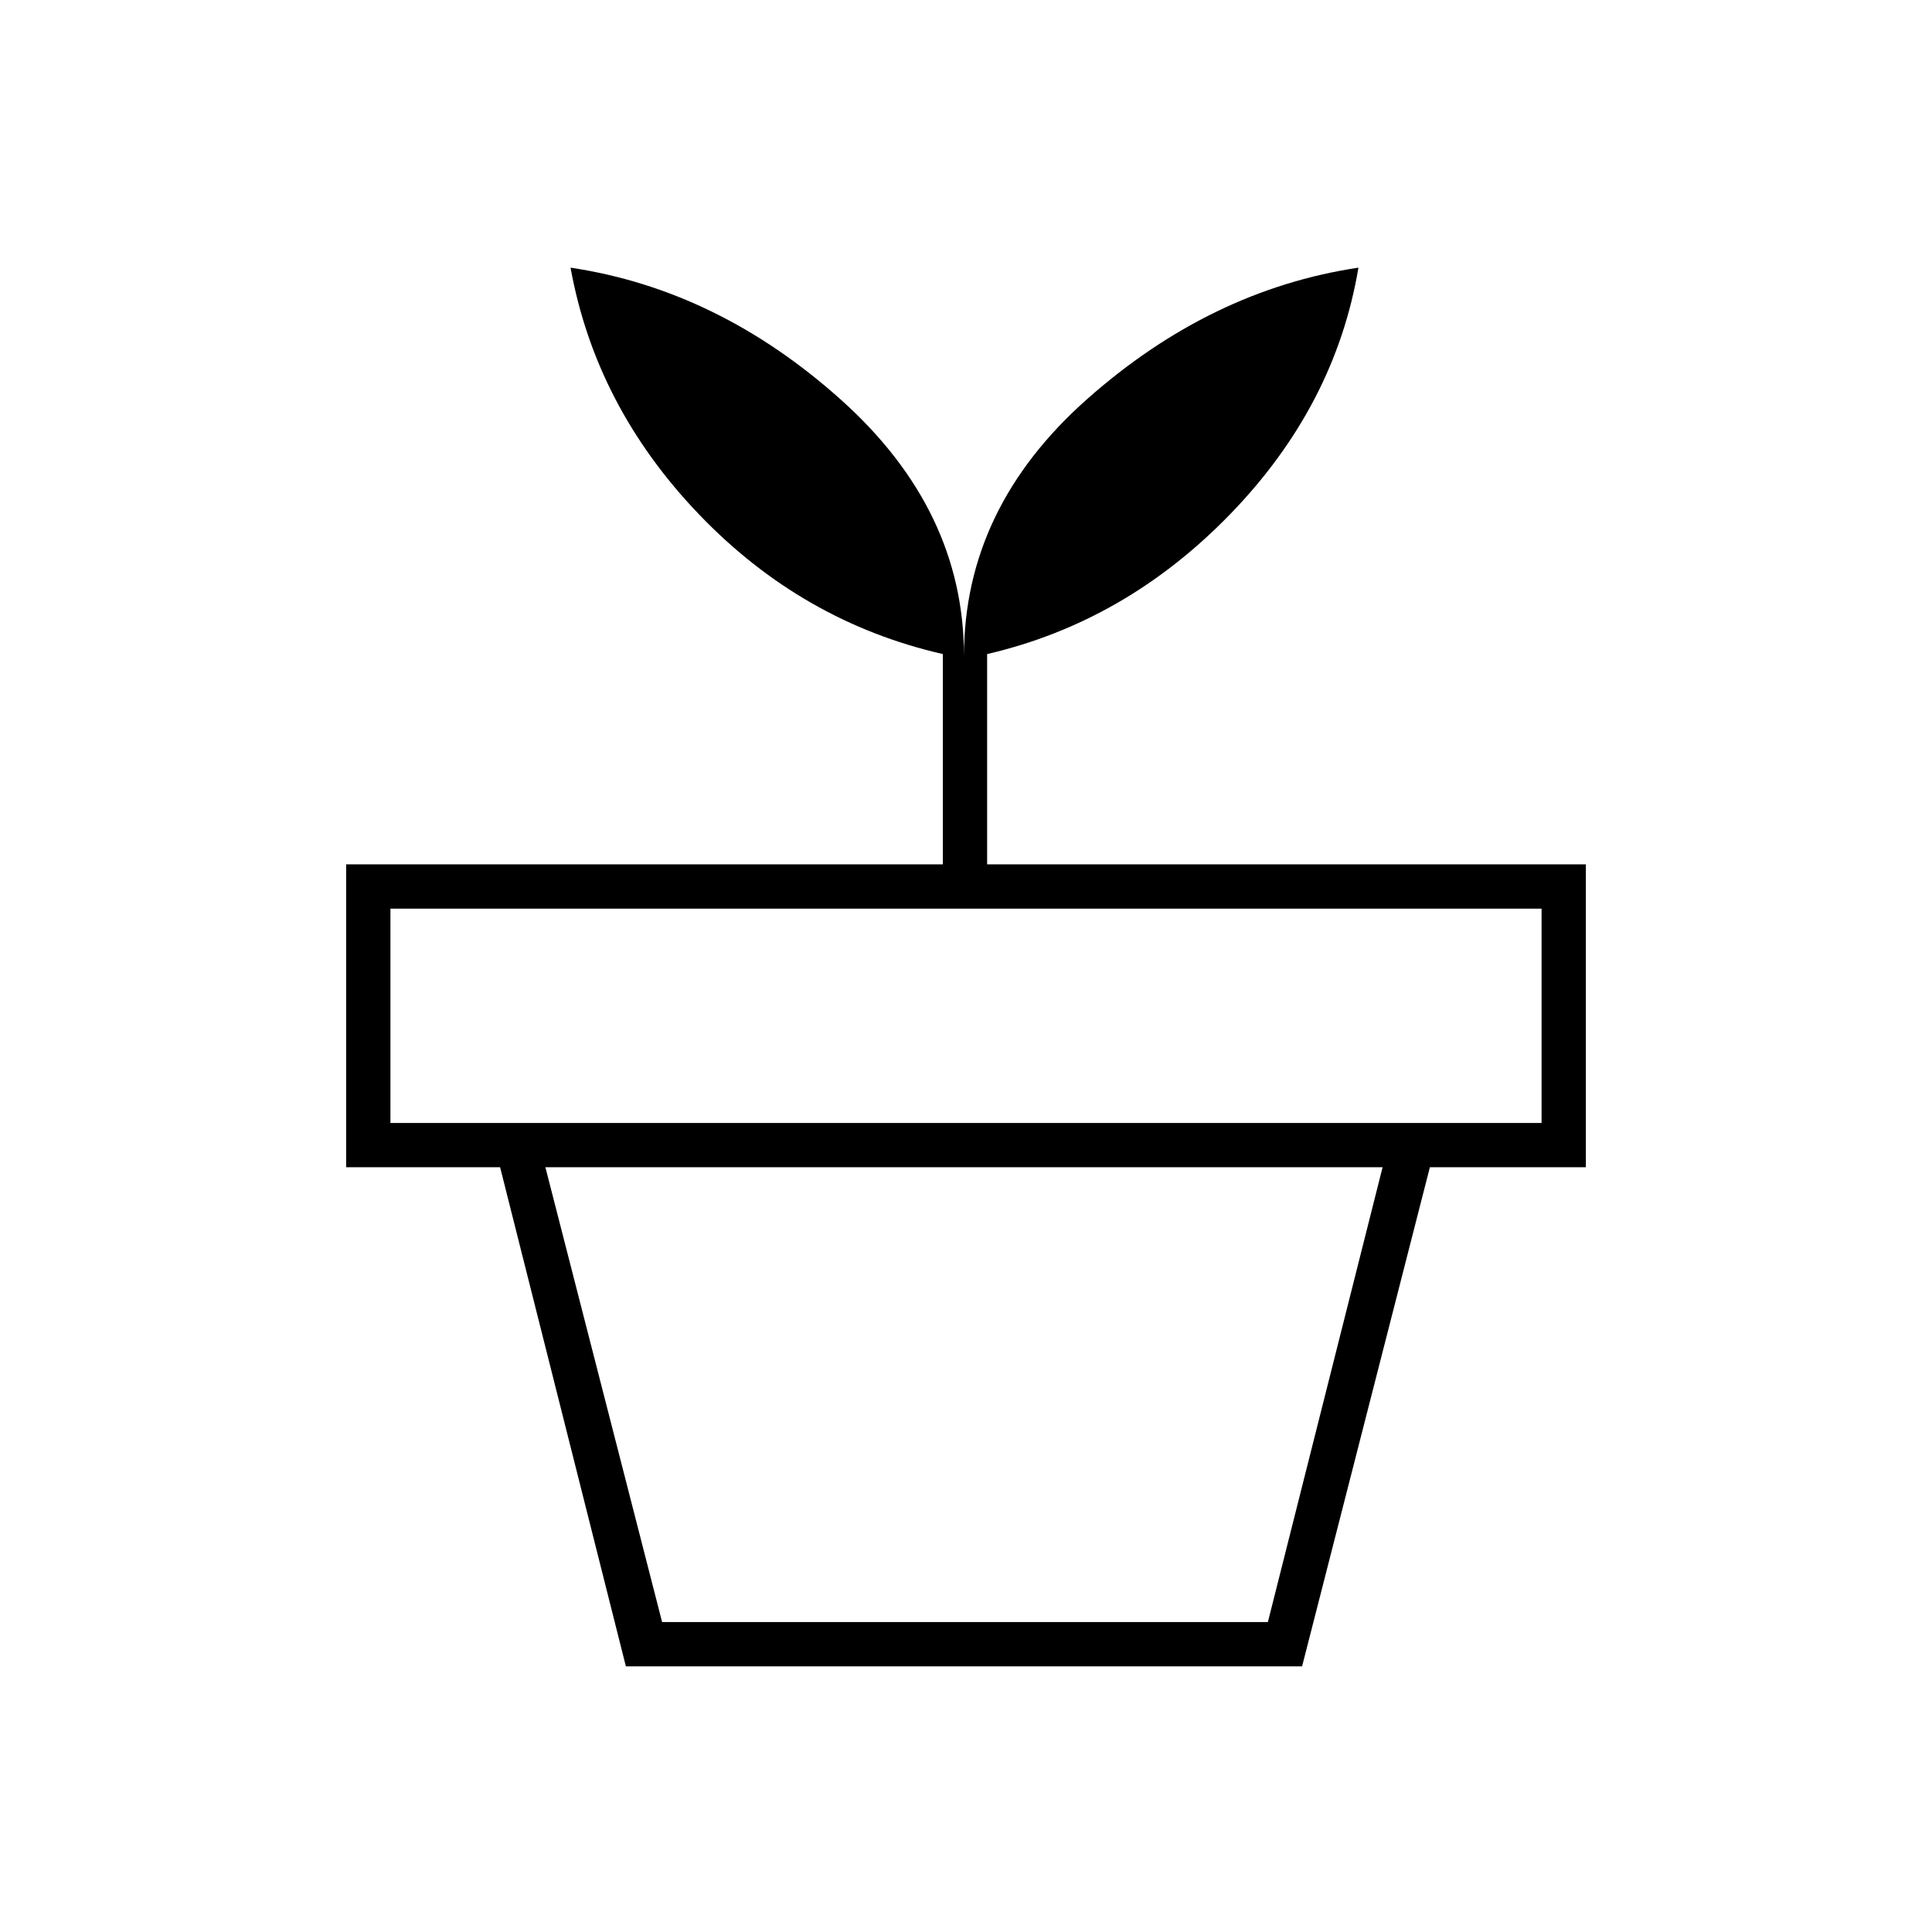 <svg xmlns="http://www.w3.org/2000/svg" height="48" viewBox="0 -960 960 960" width="48"><path d="M329-154h301l57-226H271l58 226Zm-18 22-62.5-248h462L647-132H311ZM194-402h572v-106.5H194V-402Zm285-232q0-73.5 61.25-127.75T675-827q-11.5 68.5-63.5 122.25T490.5-635v104.5H788V-380H172v-150.5h296.5V-635q-70-16-121.25-69.5T283.5-827Q357-816 418-761.25T479-634Z"/></svg>